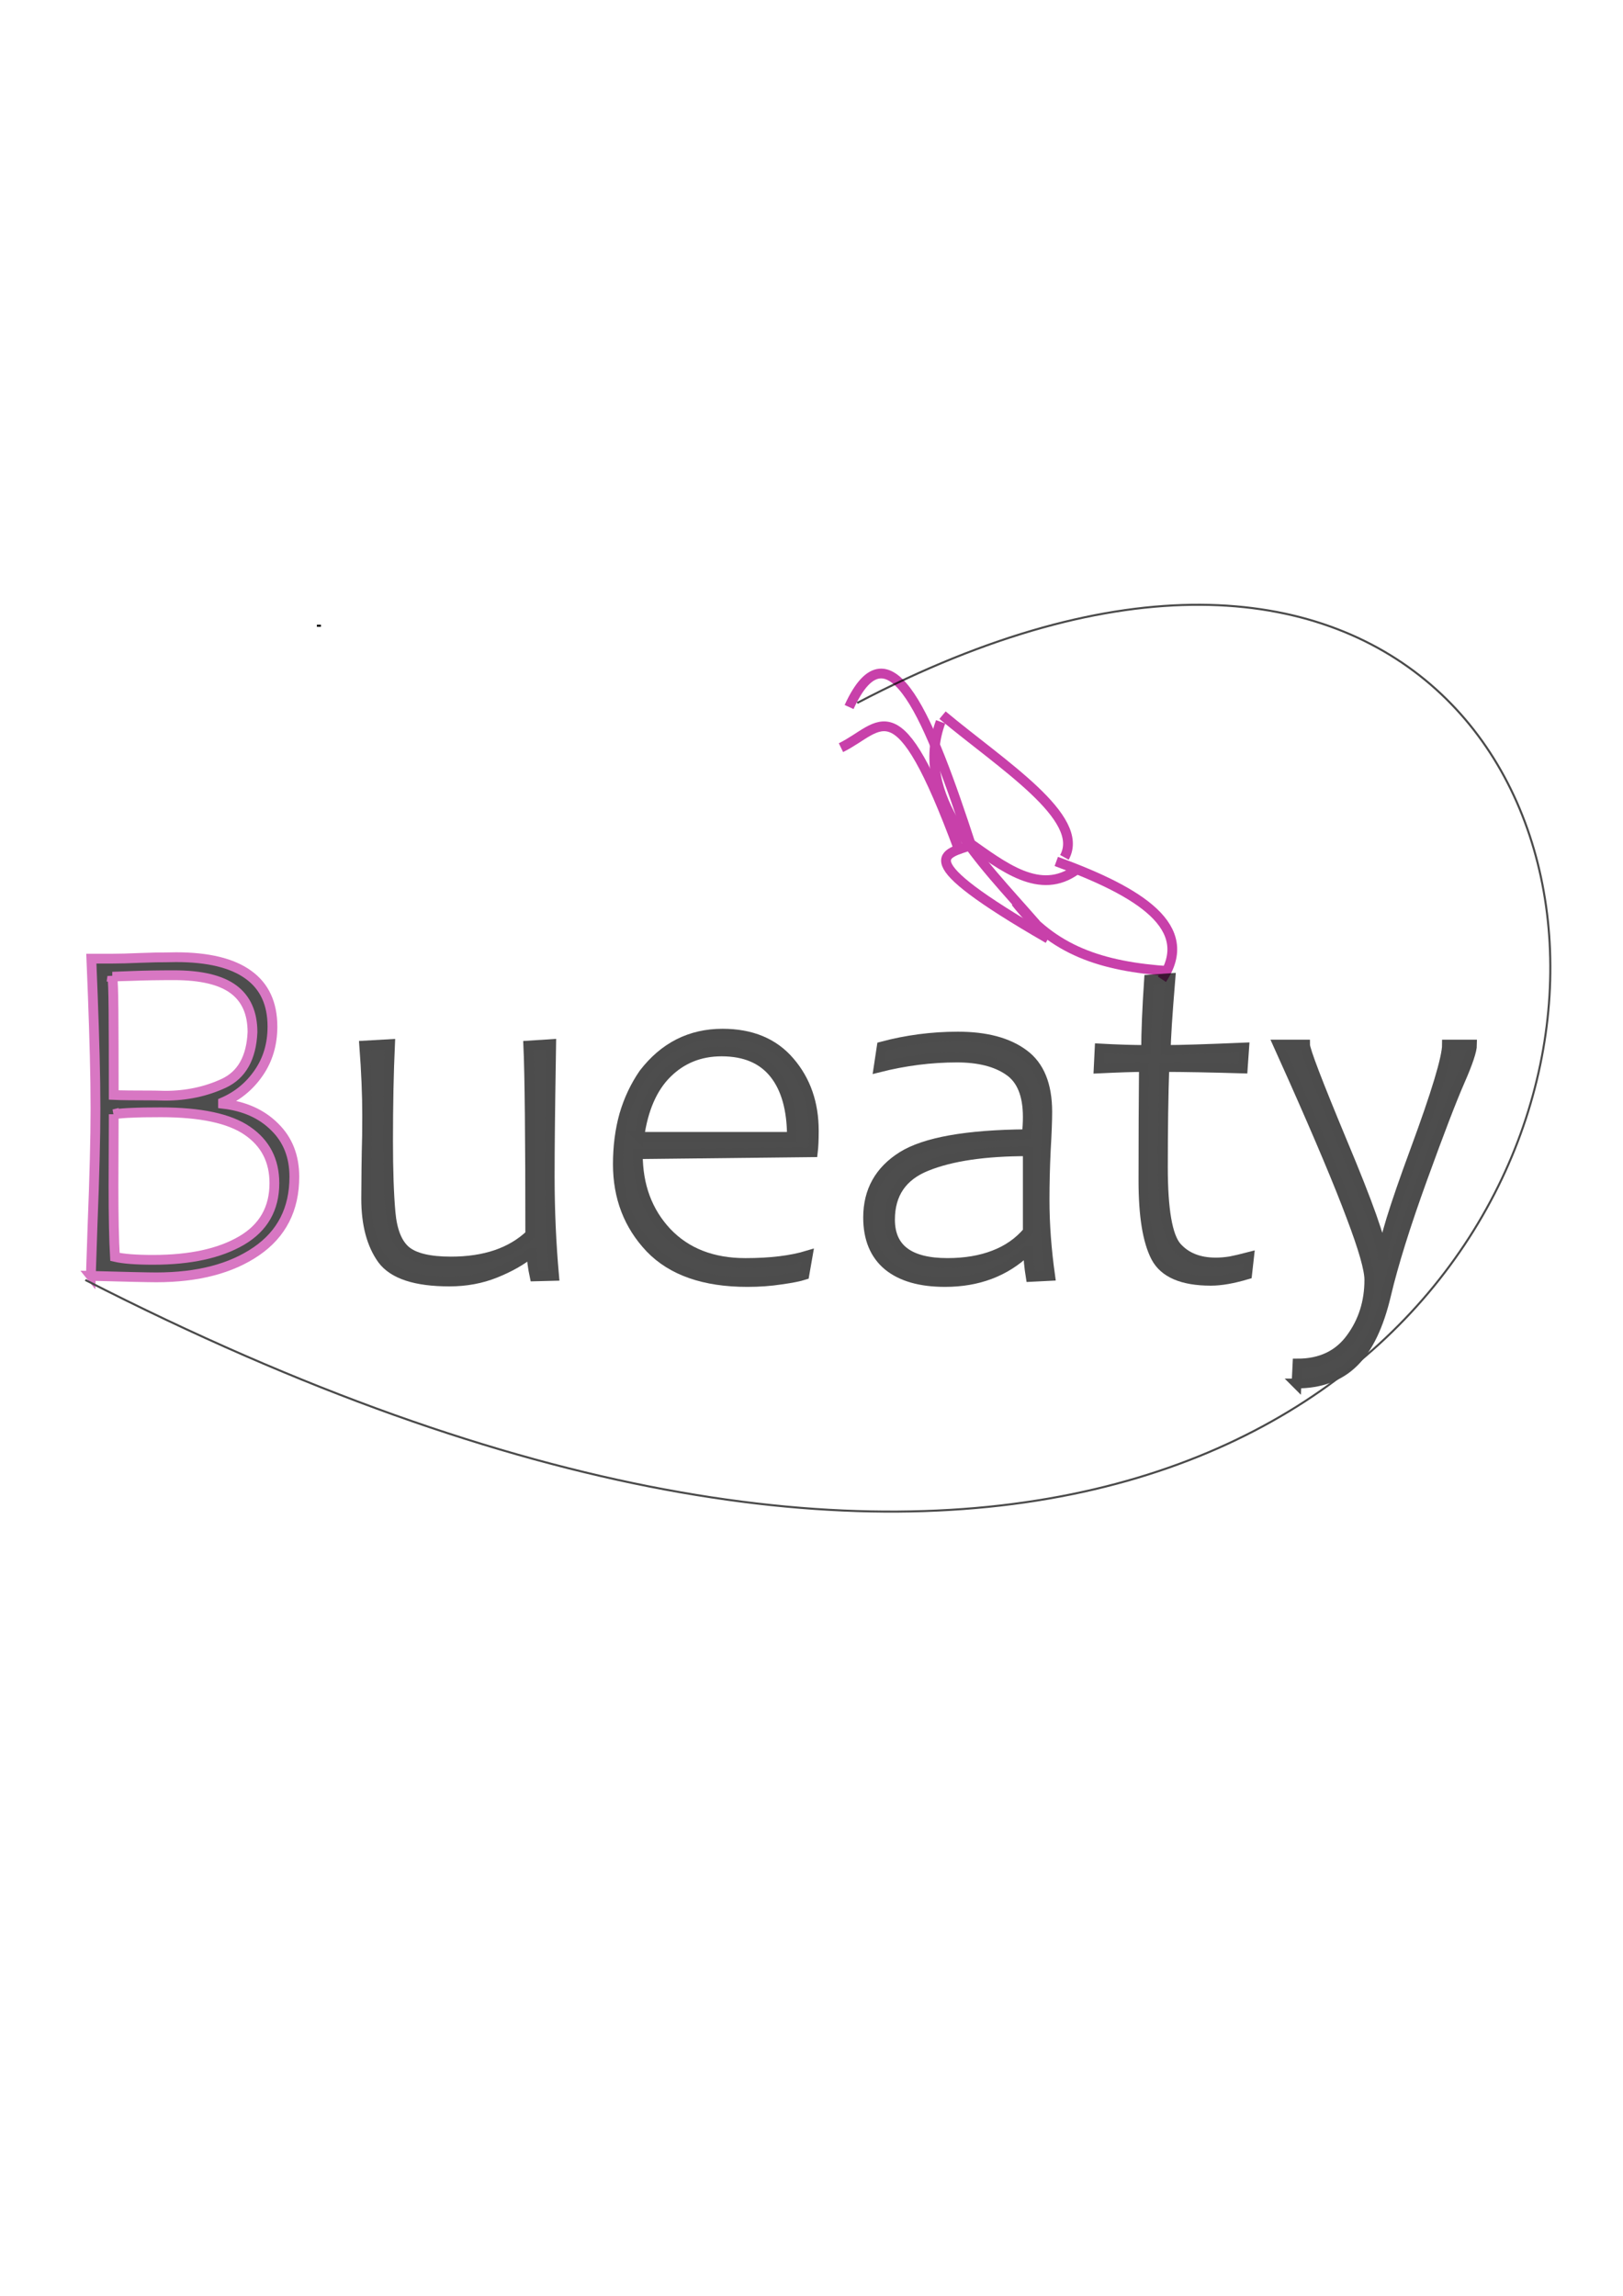 <?xml version="1.0" encoding="UTF-8" standalone="no"?>
<!-- Created with Inkscape (http://www.inkscape.org/) -->

<svg
   width="210mm"
   height="297mm"
   viewBox="0 0 210 297"
   version="1.1"
   id="svg5"
   xml:space="preserve"
   inkscape:version="1.2.2 (732a01da63, 2022-12-09)"
   sodipodi:docname="drawing-27.svg"
   xmlns:inkscape="http://www.inkscape.org/namespaces/inkscape"
   xmlns:sodipodi="http://sodipodi.sourceforge.net/DTD/sodipodi-0.dtd"
   xmlns="http://www.w3.org/2000/svg"
   xmlns:svg="http://www.w3.org/2000/svg"><sodipodi:namedview
     id="namedview7"
     pagecolor="#ffffff"
     bordercolor="#000000"
     borderopacity="0.25"
     inkscape:showpageshadow="2"
     inkscape:pageopacity="0.0"
     inkscape:pagecheckerboard="0"
     inkscape:deskcolor="#d1d1d1"
     inkscape:document-units="mm"
     showgrid="false"
     inkscape:zoom="0.50333193"
     inkscape:cx="398.34548"
     inkscape:cy="562.25322"
     inkscape:window-width="1360"
     inkscape:window-height="745"
     inkscape:window-x="-8"
     inkscape:window-y="-8"
     inkscape:window-maximized="1"
     inkscape:current-layer="layer1" /><defs
     id="defs2" /><g
     inkscape:label="Layer 1"
     inkscape:groupmode="layer"
     id="layer1"><path
       style="fill:none;fill-rule:evenodd;stroke:#c840aa;stroke-width:1.265;stroke-linecap:butt;stroke-linejoin:miter;stroke-opacity:1;stroke-dasharray:none"
       d="m 131.416,116.697 c 4.792,6.168 10.989,8.361 19.975,8.936"
       id="path1627"
       inkscape:connector-type="polyline"
       inkscape:connector-curvature="0"
       sodipodi:nodetypes="cc" /><path
       style="fill:none;fill-rule:evenodd;stroke:#c840aa;stroke-width:1.265;stroke-linecap:butt;stroke-linejoin:miter;stroke-opacity:1;stroke-dasharray:none"
       d="m 150.34,126.685 c 4.49,-6.726 -2.846,-11.302 -13.667,-15.244"
       id="path1631"
       inkscape:connector-type="polyline"
       inkscape:connector-curvature="0"
       sodipodi:nodetypes="cc" /><path
       style="fill:none;fill-rule:evenodd;stroke:#c840aa;stroke-width:1.265;stroke-linecap:butt;stroke-linejoin:miter;stroke-opacity:1;stroke-dasharray:none"
       d="m 137.724,110.915 c 2.843,-5.12 -8.065,-11.959 -15.77,-18.398"
       id="path1635"
       inkscape:connector-type="polyline"
       inkscape:connector-curvature="0"
       sodipodi:nodetypes="cc" /><path
       style="fill:none;fill-rule:evenodd;stroke:#c840aa;stroke-width:1.265;stroke-linecap:butt;stroke-linejoin:miter;stroke-opacity:1;stroke-dasharray:none"
       d="m 134.027,119.515 c -7.246,-8.32 -15.867,-16.467 -12.318,-26.136"
       id="path1733"
       inkscape:connector-type="polyline"
       inkscape:connector-curvature="0"
       sodipodi:nodetypes="cc" /><path
       style="display:inline;fill:none;fill-rule:evenodd;stroke:#c840aa;stroke-width:1.265;stroke-linecap:butt;stroke-linejoin:miter;stroke-opacity:1;stroke-dasharray:none"
       d="m 139.301,112.492 c -4.731,3.474 -9.462,-0.351 -14.193,-3.68"
       id="path1735"
       inkscape:connector-type="polyline"
       inkscape:connector-curvature="0"
       sodipodi:nodetypes="cc" /><path
       style="fill:none;fill-rule:evenodd;stroke:#000000;stroke-width:0.265px;stroke-linecap:butt;stroke-linejoin:miter;stroke-opacity:1"
       d="m 111.441,194.496 v 0"
       id="path1737"
       inkscape:connector-type="polyline"
       inkscape:connector-curvature="0" /><path
       style="fill:none;fill-rule:evenodd;stroke:#000000;stroke-width:0.265px;stroke-linecap:butt;stroke-linejoin:miter;stroke-opacity:1"
       d="m 114.069,195.021 v 0"
       id="path1739"
       inkscape:connector-type="polyline"
       inkscape:connector-curvature="0" /><path
       style="fill:none;fill-rule:evenodd;stroke:#c840aa;stroke-width:1.265;stroke-linecap:butt;stroke-linejoin:miter;stroke-opacity:1;stroke-dasharray:none"
       d="m 125.634,109.338 c -3.185,1.18 -8.492,1.432 9.988,12.09"
       id="path1741"
       inkscape:connector-type="polyline"
       inkscape:connector-curvature="0"
       sodipodi:nodetypes="cc" /><path
       style="fill:none;fill-rule:evenodd;stroke:#c840aa;stroke-width:1.265;stroke-linecap:butt;stroke-linejoin:miter;stroke-opacity:1;stroke-dasharray:none"
       d="M 125.634,109.338 C 120.377,93.232 115.12,79.96 109.864,91.465"
       id="path1743"
       inkscape:connector-type="polyline"
       inkscape:connector-curvature="0"
       sodipodi:nodetypes="cc" /><path
       style="fill:none;fill-rule:evenodd;stroke:#000000;stroke-width:0.265px;stroke-linecap:butt;stroke-linejoin:miter;stroke-opacity:1"
       d="M 41.527,80.952 H 41.002"
       id="path1745"
       inkscape:connector-type="polyline"
       inkscape:connector-curvature="0" /><path
       style="fill:none;fill-rule:evenodd;stroke:#c840aa;stroke-width:1.265;stroke-linecap:butt;stroke-linejoin:miter;stroke-opacity:1;stroke-dasharray:none"
       d="M 124.057,109.864 C 116.018,88.154 114.149,94.111 108.812,96.722"
       id="path1747"
       inkscape:connector-type="polyline"
       inkscape:connector-curvature="0"
       sodipodi:nodetypes="cc" /><g
       aria-label="Bueaty"
       id="text1803"
       style="font-size:64.506px;font-family:Candara;-inkscape-font-specification:Candara;opacity:0.71;fill:#e6d542;stroke:#c840aa;stroke-width:1.265;paint-order:fill markers stroke;stop-color:#000000"><path
         d="m 11.755,165.058 0.22,-6.583 q 0.378,-9.512 0.378,-15.024 0,-3.244 -0.094,-6.866 -0.094,-3.654 -0.252,-7.843 l -0.189,-4.725 h 2.646 q 1.48,0 3.622,-0.095 l 2.079,-0.063 q 1.197,0 2.614,-0.032 6.236,0 9.355,2.268 3.118,2.236 3.118,6.709 0,3.433 -1.795,6.016 -1.764,2.551 -4.599,3.78 v 0.189 q 4.158,0.472 6.677,2.992 2.551,2.488 2.551,6.457 0,6.268 -4.914,9.638 -4.914,3.37 -12.945,3.37 -1.575,0 -8.473,-0.189 z m 2.772,-38.71 q 0.126,0.567 0.157,4.252 0.032,3.685 0.032,11.055 1.291,0.063 5.291,0.063 l 1.354,0.032 q 4.126,0 7.591,-1.606 3.496,-1.638 3.717,-6.614 0,-3.717 -2.457,-5.543 -2.457,-1.827 -7.685,-1.827 -3.15,0 -5.48,0.095 -2.299,0.095 -2.52,0.095 z m 0.189,17.796 -0.032,9.323 q 0,5.921 0.189,9.134 1.638,0.378 4.945,0.378 7.181,0 11.433,-2.488 4.252,-2.488 4.252,-7.433 0,-4.378 -3.496,-6.772 -3.465,-2.394 -11.213,-2.394 -2.457,0 -3.654,0.063 -1.197,0.032 -2.425,0.189 z"
         id="path1855"
         style="fill:#040404;fill-opacity:1" /><path
         d="m 69.174,165.121 q -0.378,-1.764 -0.378,-3.024 h -0.126 q -1.827,1.48 -4.567,2.583 -2.74,1.102 -5.953,1.102 -6.583,0 -8.693,-2.866 -2.079,-2.898 -2.079,-7.843 l 0.032,-4 q 0,-0.756 0.032,-2.142 0.063,-1.732 0.063,-4.63 0,-4.032 -0.378,-9.04 l 3.339,-0.189 q -0.252,5.512 -0.252,12.567 0,5.669 0.315,9.197 0.315,3.528 1.953,4.945 1.669,1.417 5.858,1.417 6.583,0 10.268,-3.496 0,-18.867 -0.252,-24.442 l 2.961,-0.189 -0.032,2.142 q -0.157,9.449 -0.157,14.993 0,6.551 0.567,12.851 z"
         id="path1857"
         style="stroke:#030303;stroke-opacity:1;fill:#040404;fill-opacity:1" /><path
         d="m 82.528,149.31 q 0,6.11 3.748,10.111 3.78,3.969 10.174,3.969 4.851,0 8.063,-0.976 l -0.441,2.52 q -0.976,0.315 -3.024,0.598 -2.047,0.315 -4.347,0.315 -8.347,0 -12.567,-4.378 -4.189,-4.41 -4.189,-10.866 0,-3.433 0.819,-6.362 0.85,-2.929 2.52,-5.354 3.969,-5.165 10.205,-5.165 5.606,0 8.693,3.622 3.118,3.622 3.118,8.945 0,1.732 -0.126,2.772 z m 0.189,-2.236 h 19.749 q 0,-5.323 -2.299,-8.189 -2.299,-2.866 -6.803,-2.866 -4.189,0 -7.055,2.835 -2.835,2.803 -3.591,8.221 z"
         id="path1859"
         style="stroke:#030303;stroke-opacity:1;fill:#040404;fill-opacity:1" /><path
         d="m 132.86,161.846 q -4.189,4 -10.583,4 -4.788,0 -7.37,-2.11 -2.583,-2.142 -2.583,-6.236 0,-5.134 4.41,-7.906 4.441,-2.772 16.126,-2.866 0.126,-1.134 0.126,-2.236 0,-4.315 -2.457,-5.984 -2.457,-1.701 -6.709,-1.701 -5.04,0 -10.142,1.291 l 0.409,-2.709 q 4.819,-1.291 9.859,-1.291 5.449,0 8.504,2.268 3.055,2.236 3.055,7.465 0,1.701 -0.189,4.977 -0.157,3.244 -0.157,6.457 0,4.63 0.724,9.796 l -2.52,0.126 q -0.315,-1.953 -0.315,-3.339 z m 0.126,-12.914 q -8.315,0 -13.071,1.921 -4.756,1.89 -4.756,6.929 0,5.606 7.433,5.606 3.402,0 6.016,-1.008 2.646,-1.008 4.378,-3.055 z"
         id="path1861"
         style="stroke:#030303;stroke-opacity:1;fill:#040404;fill-opacity:1" /><path
         d="m 161.365,164.869 q -2.74,0.819 -4.693,0.819 -5.512,0 -7.118,-3.055 -1.606,-3.087 -1.606,-9.89 0,-8.252 0.063,-14.709 -1.89,0 -5.858,0.189 l 0.126,-2.583 q 3.496,0.189 6.016,0.189 0,-3.433 0.378,-9.103 l 2.772,-0.189 q -0.598,7.276 -0.598,9.292 2.74,0 10.142,-0.315 l -0.189,2.709 q -6.488,-0.189 -10.142,-0.189 -0.189,5.512 -0.189,12.977 0,8.189 1.764,10.268 1.795,2.047 5.071,2.047 0.913,0 1.89,-0.157 0.976,-0.189 2.425,-0.567 z"
         id="path1863"
         style="stroke:#030303;stroke-opacity:1;fill:#040404;fill-opacity:1" /><path
         d="m 167.759,178.98 0.126,-2.583 q 4.504,0 6.898,-3.276 2.394,-3.244 2.394,-7.559 0,-2.016 -2.331,-8.158 -2.299,-6.173 -7.528,-17.922 l -1.953,-4.347 h 3.496 q 0,1.039 4.882,12.756 4.914,11.717 5.103,14.394 h 0.126 q 0,-2.268 4.126,-13.449 4.126,-11.181 4.126,-13.701 h 3.244 q 0,1.134 -1.575,4.725 -1.575,3.591 -4.851,12.63 -3.276,9.04 -4.693,15.024 -1.417,6.016 -4.189,8.725 -2.772,2.74 -7.402,2.74 z"
         id="path1865"
         style="stroke:#030303;stroke-opacity:1;fill:#040404;fill-opacity:1" /><path
         style="fill:none;fill-rule:evenodd;stroke:#000000;stroke-width:0.265px;stroke-linecap:butt;stroke-linejoin:miter;stroke-opacity:1"
         d="M 11.039,165.584 C 237.65,281.435 248.172,18.976 110.915,90.94"
         id="path1868"
         inkscape:connector-type="polyline"
         inkscape:connector-curvature="0"
         sodipodi:nodetypes="cc" /></g></g></svg>
